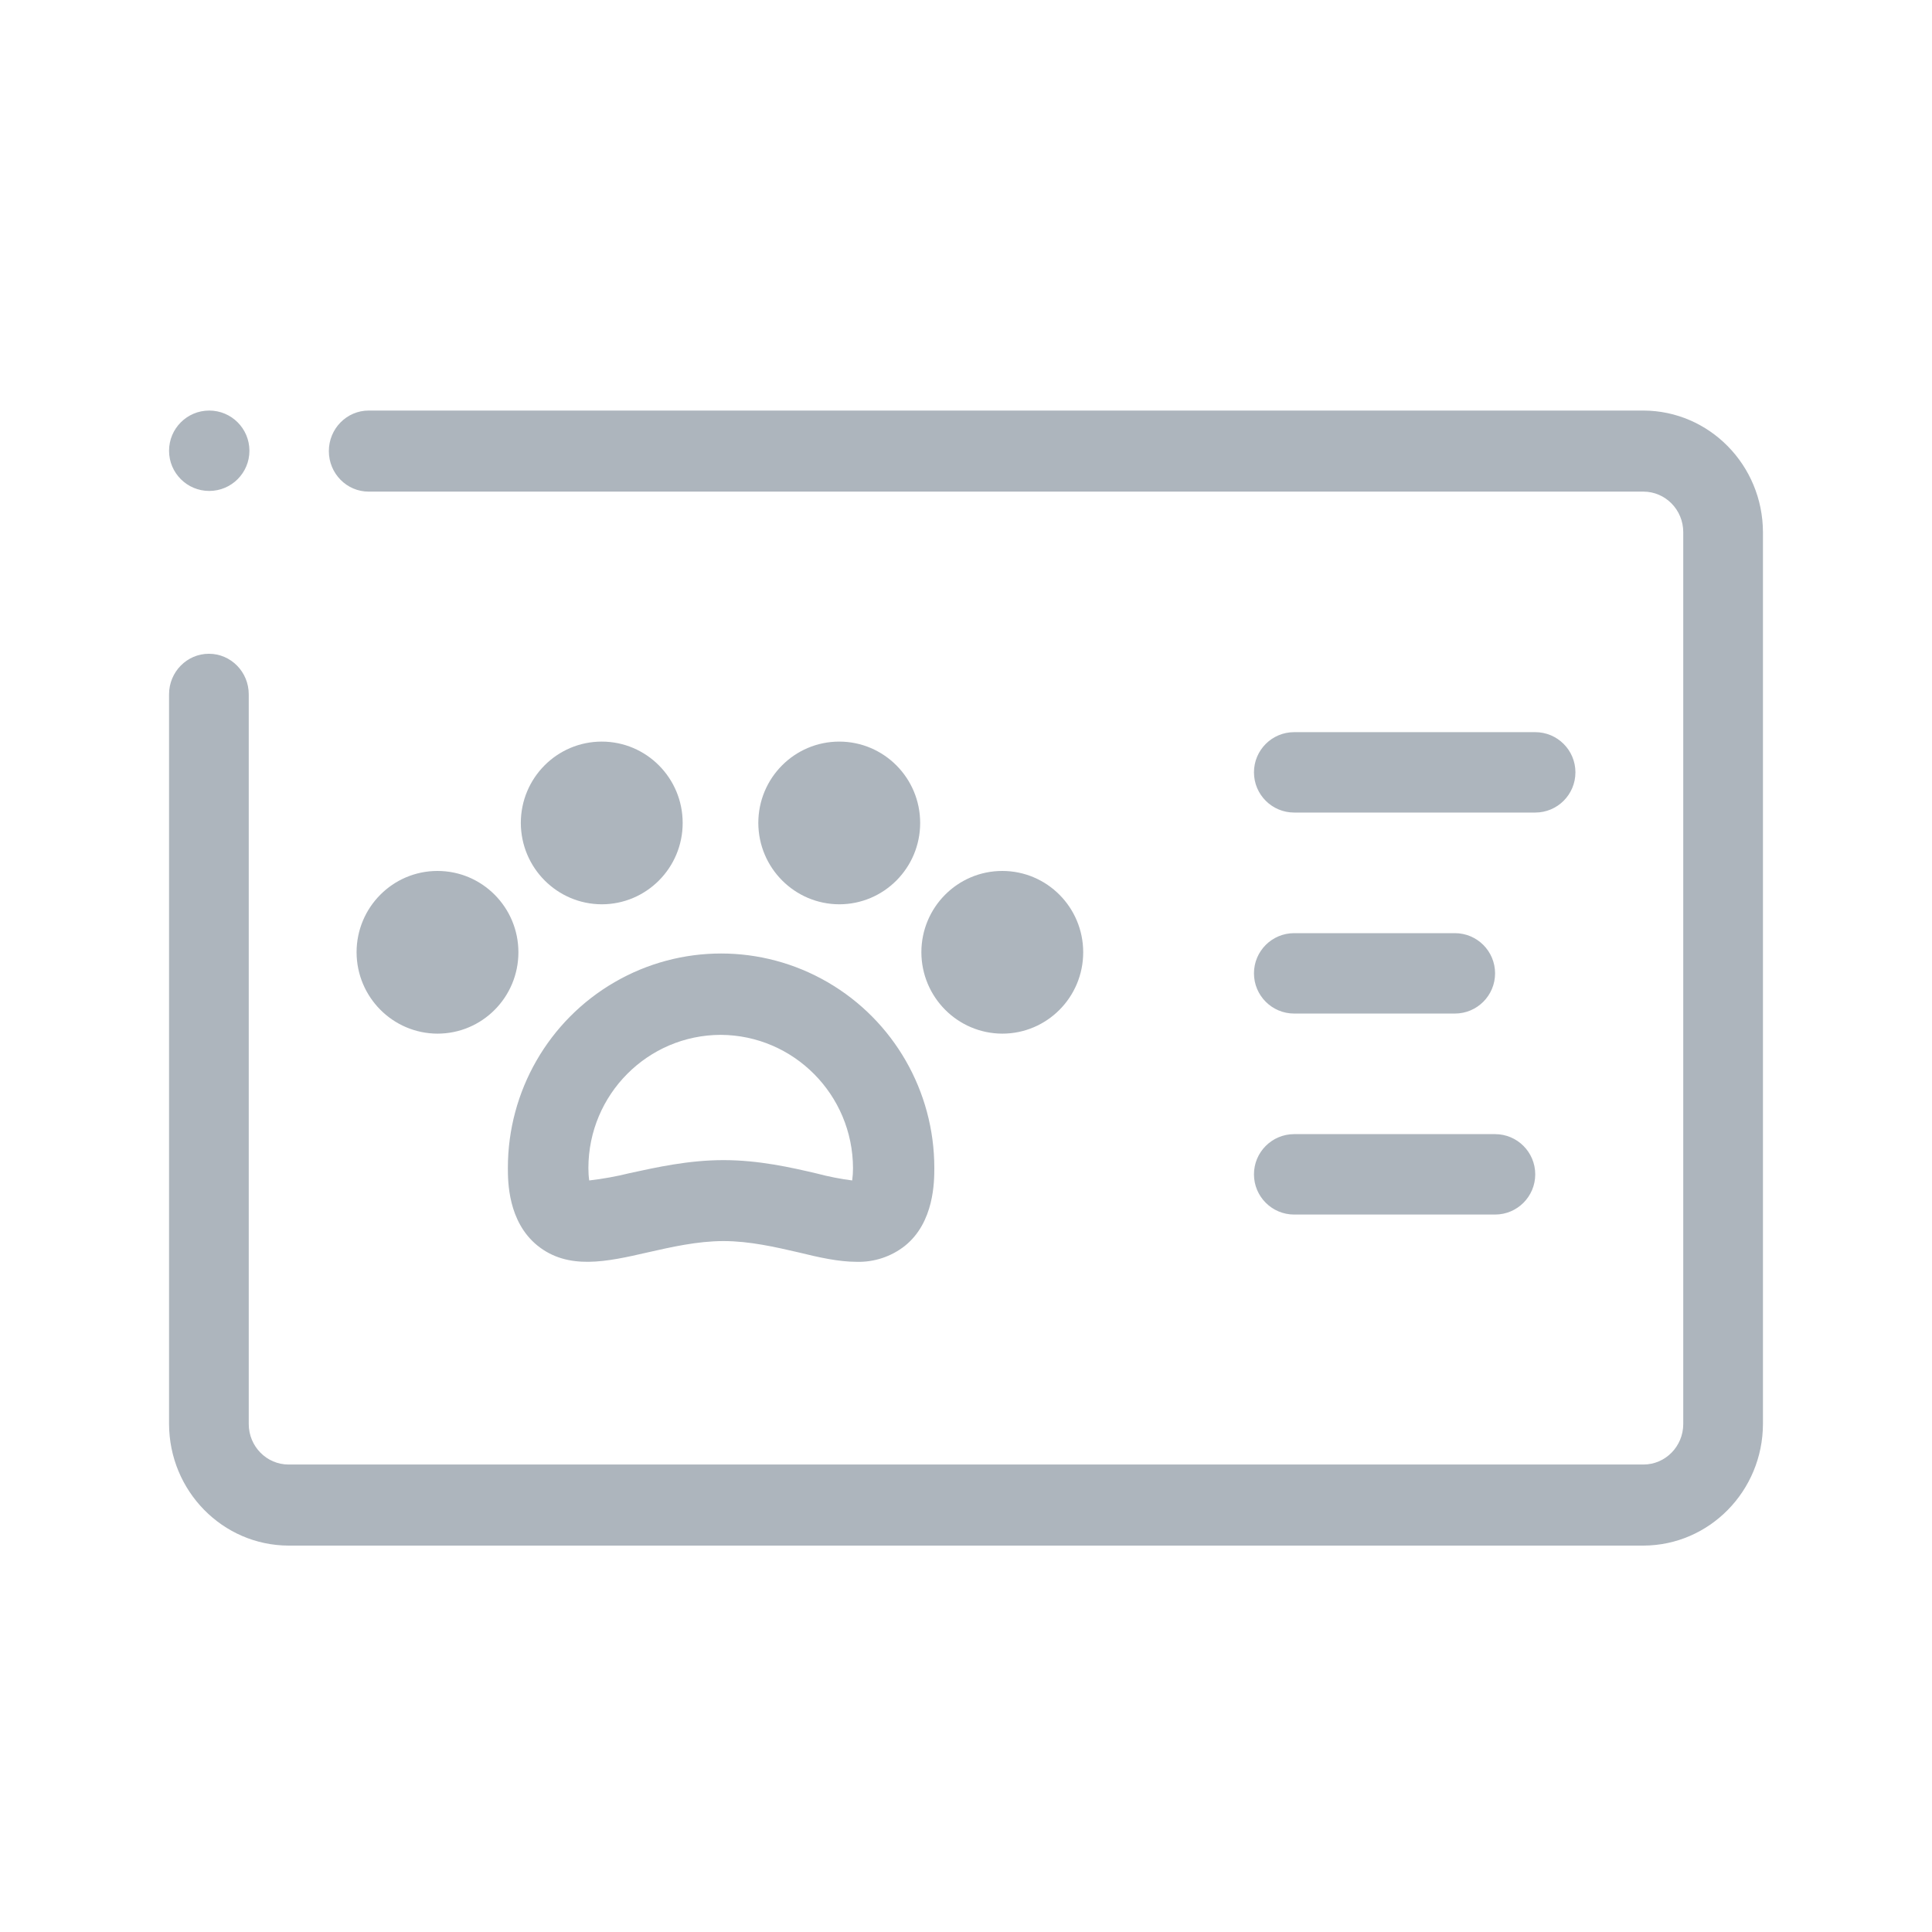<?xml version="1.0" encoding="UTF-8"?>
<svg width="80px" height="80px" viewBox="0 0 80 80" version="1.1" xmlns="http://www.w3.org/2000/svg" xmlns:xlink="http://www.w3.org/1999/xlink">
    <!-- Generator: Sketch 55.2 (78181) - https://sketchapp.com -->
    <title>Illustrative Icons/Permis-animal-generique</title>
    <desc>Created with Sketch.</desc>
    <g id="Illustrative-Icons/Permis-animal-generique" stroke="none" stroke-width="1" fill="none" fill-rule="evenodd">
        <path d="M53.588,33.646 C52.669,33.646 51.924,32.901 51.924,31.981 C51.924,31.062 52.669,30.317 53.588,30.317 L63.571,30.317 C64.49,30.317 65.235,31.062 65.235,31.981 C65.235,32.901 64.49,33.646 63.571,33.646 L53.588,33.646 Z M53.588,41.969 C52.669,41.969 51.924,41.223 51.924,40.304 C51.924,39.385 52.669,38.64 53.588,38.64 L60.244,38.64 C61.163,38.64 61.908,39.385 61.908,40.304 C61.908,41.223 61.163,41.969 60.244,41.969 L53.588,41.969 Z M53.588,50.292 C52.669,50.292 51.924,49.546 51.924,48.627 C51.924,47.708 52.669,46.962 53.588,46.962 L61.908,46.962 C62.826,46.962 63.571,47.708 63.571,48.627 C63.571,49.546 62.826,50.292 61.908,50.292 L53.588,50.292 Z M10.328,18.665 C10.328,19.584 9.583,20.329 8.664,20.329 C7.745,20.329 7,19.584 7,18.665 C7,17.745 7.745,17 8.664,17 C9.583,17 10.328,17.745 10.328,18.665 Z M68.05,17 C70.78,17.008 72.992,19.258 73,22.036 L73,58.964 C72.992,61.742 70.78,63.992 68.05,64 L11.95,64 C9.22,63.992 7.008,61.742 7,58.964 L7,28.75 C7,27.823 7.739,27.071 8.65,27.071 C9.561,27.071 10.3,27.823 10.3,28.75 L10.3,58.964 C10.3,59.891 11.039,60.643 11.95,60.643 L68.05,60.643 C68.961,60.643 69.7,59.891 69.7,58.964 L69.7,22.036 C69.7,21.109 68.961,20.357 68.05,20.357 L15.267,20.357 C14.355,20.357 13.617,19.606 13.617,18.679 C13.617,17.752 14.355,17 15.267,17 L68.05,17 Z M35.471,52.249 C34.717,52.249 33.897,52.063 33.076,51.861 C32.121,51.642 31.049,51.39 29.96,51.39 C28.871,51.39 27.782,51.642 26.81,51.861 C25.118,52.249 23.526,52.602 22.253,51.575 C21.03,50.581 21.03,48.914 21.03,48.358 C21.03,45.187 22.713,42.257 25.445,40.672 C28.176,39.086 31.542,39.086 34.273,40.672 C37.005,42.257 38.688,45.187 38.688,48.358 C38.688,48.914 38.688,50.615 37.465,51.592 C36.897,52.037 36.192,52.27 35.471,52.249 Z M29.842,42.851 C26.82,42.859 24.371,45.32 24.364,48.358 C24.363,48.533 24.374,48.707 24.398,48.88 C24.962,48.815 25.521,48.714 26.073,48.577 C27.162,48.341 28.502,48.038 29.96,48.038 C31.417,48.038 32.757,48.341 33.83,48.594 C34.309,48.721 34.796,48.816 35.287,48.88 C35.31,48.713 35.321,48.544 35.321,48.375 C35.315,45.333 32.868,42.866 29.842,42.851 Z M18.115,42.801 C16.267,42.795 14.77,41.29 14.765,39.432 C14.765,37.572 16.265,36.064 18.115,36.064 C19.966,36.064 21.466,37.572 21.466,39.432 C21.466,41.293 19.966,42.801 18.115,42.801 Z M41.502,42.801 C39.654,42.795 38.157,41.29 38.152,39.432 C38.152,37.572 39.652,36.064 41.502,36.064 C43.353,36.064 44.853,37.572 44.853,39.432 C44.853,41.293 43.353,42.801 41.502,42.801 Z M24.917,37.445 C23.069,37.439 21.572,35.935 21.566,34.077 C21.566,32.216 23.066,30.708 24.917,30.708 C26.767,30.708 28.268,32.216 28.268,34.077 C28.268,35.937 26.767,37.445 24.917,37.445 Z M34.751,37.445 C32.903,37.439 31.406,35.935 31.4,34.077 C31.4,32.216 32.9,30.708 34.751,30.708 C36.601,30.708 38.102,32.216 38.102,34.077 C38.102,35.937 36.601,37.445 34.751,37.445 Z" id="Combined-Shape" fill="#ADB5BD"></path>
    </g>
</svg>